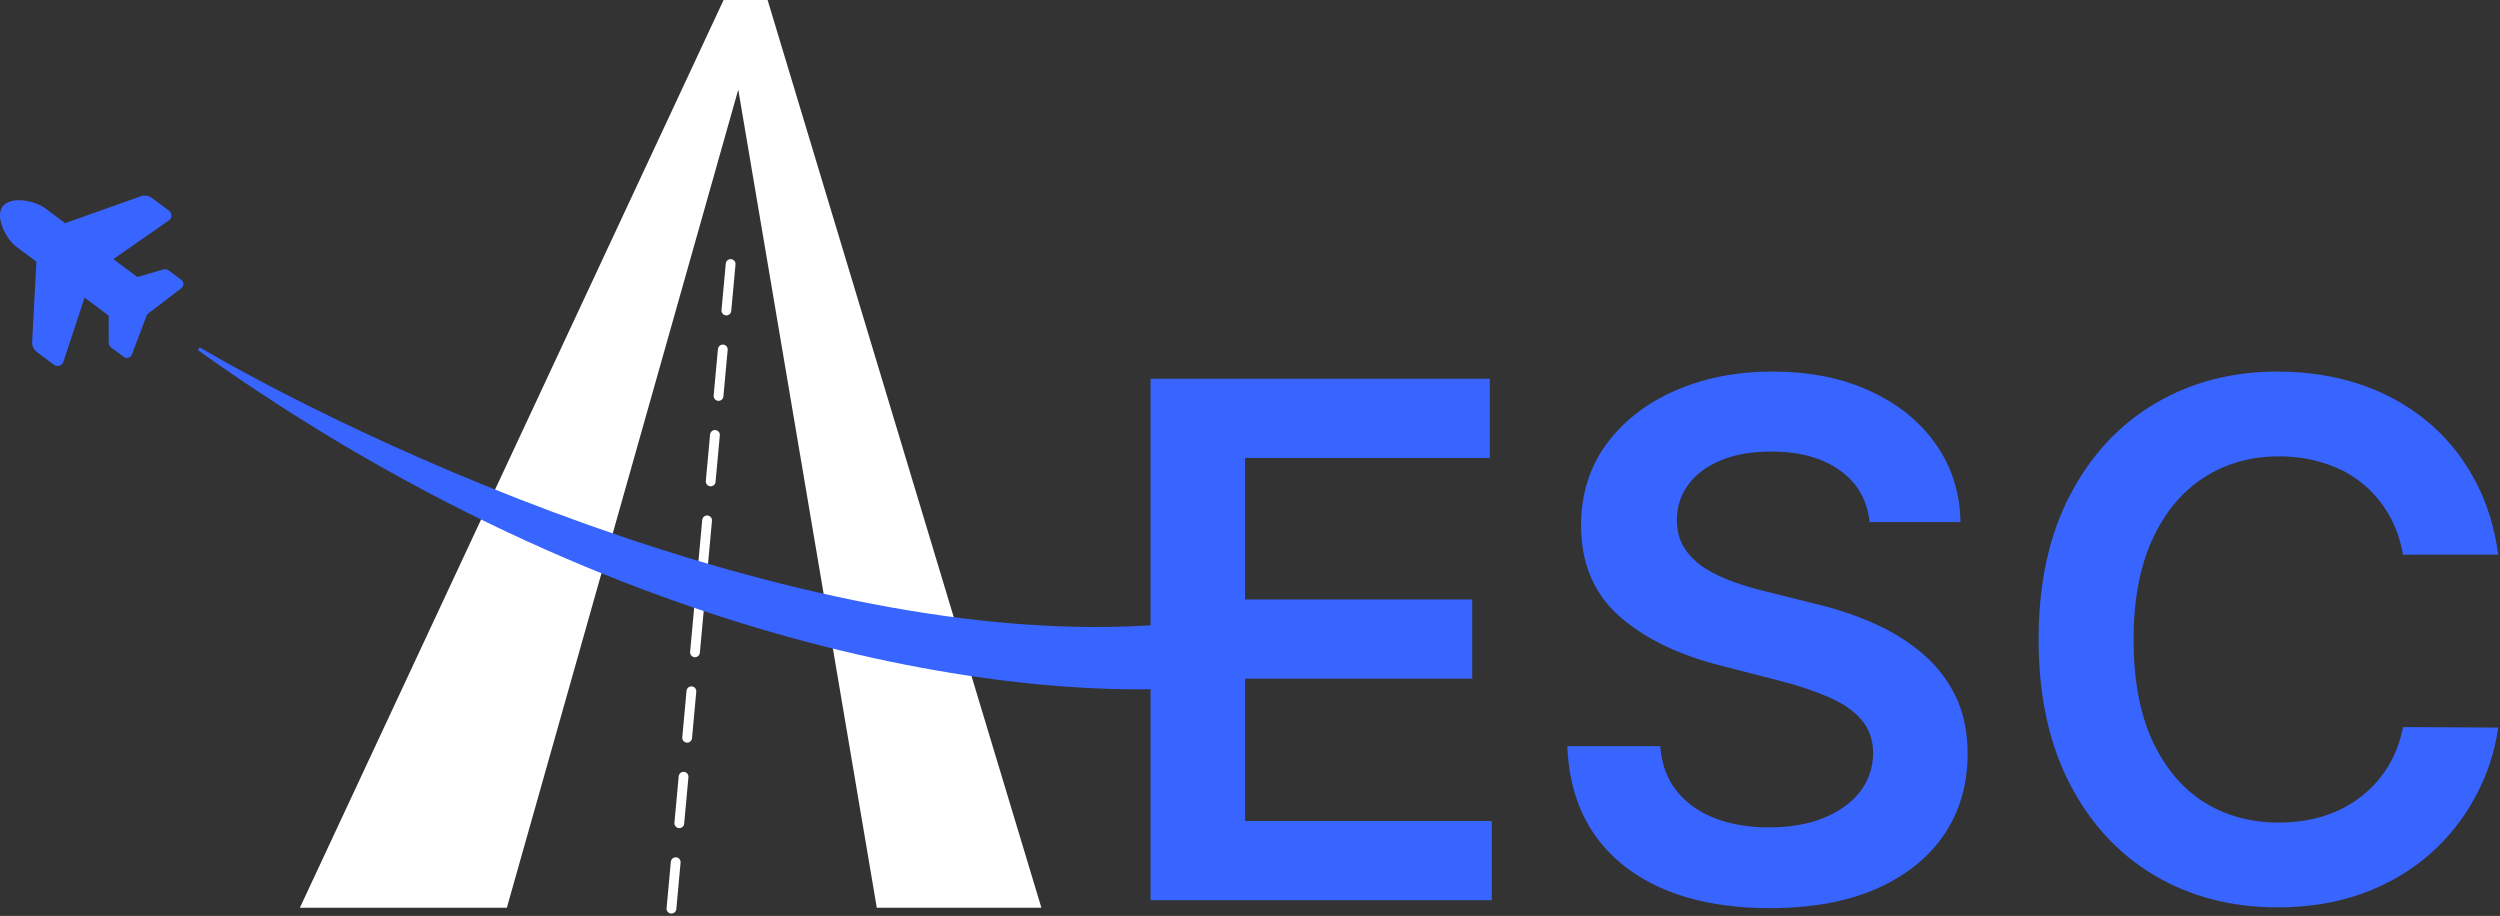 <svg width="767" height="281" viewBox="0 0 767 281" fill="none" xmlns="http://www.w3.org/2000/svg">
<rect x="0" y="0" width="767" height="281" fill="#333333" stroke="none"/>
<path d="M92 278.5L222 0H235.5L319.5 278.5H269L226.5 27.5L155.5 278.5H92Z" fill="white"/>
<path d="M353 276.188V116.188H457.063V140.485H381.985V183.922H451.672V208.219H381.985V251.891H457.688V276.188H353ZM573.586 160.172C572.857 153.349 569.784 148.037 564.367 144.235C559.003 140.433 552.024 138.532 543.43 138.532C537.388 138.532 532.206 139.443 527.883 141.266C523.56 143.089 520.253 145.563 517.961 148.688C515.67 151.813 514.498 155.381 514.446 159.391C514.446 162.724 515.201 165.615 516.711 168.063C518.274 170.511 520.383 172.594 523.039 174.313C525.696 175.98 528.638 177.386 531.867 178.532C535.097 179.678 538.352 180.641 541.633 181.422L556.633 185.172C562.675 186.579 568.482 188.48 574.055 190.875C579.68 193.271 584.706 196.292 589.133 199.938C593.612 203.584 597.154 207.985 599.758 213.141C602.362 218.297 603.664 224.339 603.664 231.266C603.664 240.641 601.268 248.896 596.477 256.032C591.685 263.115 584.758 268.662 575.696 272.672C566.685 276.631 555.774 278.61 542.961 278.61C530.513 278.61 519.706 276.683 510.539 272.829C501.425 268.974 494.289 263.349 489.133 255.954C484.029 248.558 481.268 239.547 480.852 228.922H509.367C509.784 234.495 511.503 239.131 514.524 242.829C517.545 246.527 521.477 249.287 526.321 251.11C531.216 252.933 536.685 253.844 542.727 253.844C549.029 253.844 554.55 252.907 559.289 251.032C564.081 249.105 567.831 246.448 570.539 243.063C573.248 239.625 574.628 235.615 574.68 231.032C574.628 226.865 573.404 223.428 571.008 220.719C568.612 217.959 565.253 215.667 560.93 213.844C556.659 211.969 551.659 210.303 545.93 208.844L527.727 204.157C514.55 200.771 504.133 195.641 496.477 188.766C488.873 181.839 485.071 172.646 485.071 161.188C485.071 151.761 487.623 143.506 492.727 136.422C497.883 129.339 504.888 123.844 513.742 119.938C522.597 115.98 532.623 114 543.821 114C555.175 114 565.123 115.98 573.664 119.938C582.258 123.844 589.003 129.287 593.899 136.266C598.795 143.193 601.321 151.162 601.477 160.172H573.586ZM766.457 170.172H737.239C736.405 165.381 734.869 161.136 732.629 157.438C730.39 153.688 727.603 150.511 724.27 147.907C720.936 145.303 717.134 143.349 712.864 142.047C708.645 140.693 704.087 140.016 699.192 140.016C690.494 140.016 682.785 142.204 676.067 146.579C669.348 150.902 664.087 157.256 660.285 165.641C656.483 173.974 654.582 184.157 654.582 196.188C654.582 208.428 656.483 218.74 660.285 227.125C664.14 235.459 669.4 241.761 676.067 246.032C682.785 250.25 690.468 252.36 699.114 252.36C703.905 252.36 708.384 251.735 712.551 250.485C716.77 249.183 720.546 247.282 723.879 244.782C727.265 242.282 730.103 239.209 732.395 235.563C734.739 231.917 736.353 227.75 737.239 223.063L766.457 223.219C765.364 230.823 762.994 237.959 759.348 244.626C755.754 251.292 751.041 257.178 745.207 262.282C739.374 267.334 732.551 271.292 724.739 274.157C716.926 276.969 708.254 278.375 698.723 278.375C684.66 278.375 672.108 275.12 661.067 268.61C650.025 262.099 641.327 252.698 634.973 240.407C628.619 228.115 625.442 213.375 625.442 196.188C625.442 178.948 628.645 164.209 635.051 151.969C641.457 139.678 650.181 130.277 661.223 123.766C672.265 117.256 684.765 114 698.723 114C707.629 114 715.91 115.25 723.567 117.75C731.223 120.25 738.046 123.922 744.035 128.766C750.025 133.558 754.947 139.443 758.801 146.422C762.707 153.349 765.259 161.266 766.457 170.172Z" fill="#3864FF"/>
<path d="M5.047 75.724C1.888 73.368 -1.609 66.589 0.802 63.357C3.283 60.032 10.708 61.545 13.867 63.902L19.991 68.47L43.187 60.214C44.345 59.798 45.634 59.998 46.622 60.735L51.859 64.642C52.866 65.393 52.84 66.912 51.809 67.638L34.769 79.495L42.158 85.008L50.117 82.664C50.669 82.502 51.278 82.611 51.74 82.955L55.619 85.849C56.34 86.387 56.478 87.396 55.948 88.107C55.858 88.227 55.75 88.333 55.633 88.433L45.137 96.431L40.459 108.771C40.407 108.918 40.327 109.045 40.237 109.165C39.7 109.886 38.69 110.024 37.979 109.494L34.1 106.6C33.638 106.255 33.36 105.703 33.359 105.127L33.338 96.83L25.949 91.318L19.437 111.03C19.035 112.225 17.586 112.682 16.579 111.931L11.342 108.024C10.354 107.287 9.796 106.108 9.864 104.88L11.171 80.293L5.047 75.724Z" fill="#3864FF"/>
<path d="M224.163 81L222.853 95.264" stroke="white" stroke-width="3" stroke-linecap="round"/>
<path d="M221.755 107.217L220.445 121.481" stroke="white" stroke-width="3" stroke-linecap="round"/>
<path d="M219.348 133.434L218.038 147.698" stroke="white" stroke-width="3" stroke-linecap="round"/>
<path d="M216.94 159.651L215.63 173.915" stroke="white" stroke-width="3" stroke-linecap="round"/>
<path d="M214.532 185.867L213.223 200.132" stroke="white" stroke-width="3" stroke-linecap="round"/>
<path d="M212.125 212.084L210.815 226.348" stroke="white" stroke-width="3" stroke-linecap="round"/>
<path d="M209.718 238.301L208.408 252.565" stroke="white" stroke-width="3" stroke-linecap="round"/>
<path d="M207.31 264.518L206 278.782" stroke="white" stroke-width="3" stroke-linecap="round"/>
<path d="M376 189.656C268.785 208.153 121.327 142.259 61 107C198.913 205.494 328.464 216.245 376 209.309V189.656Z" fill="#3864FF" stroke="#3864FF"/>
</svg>
